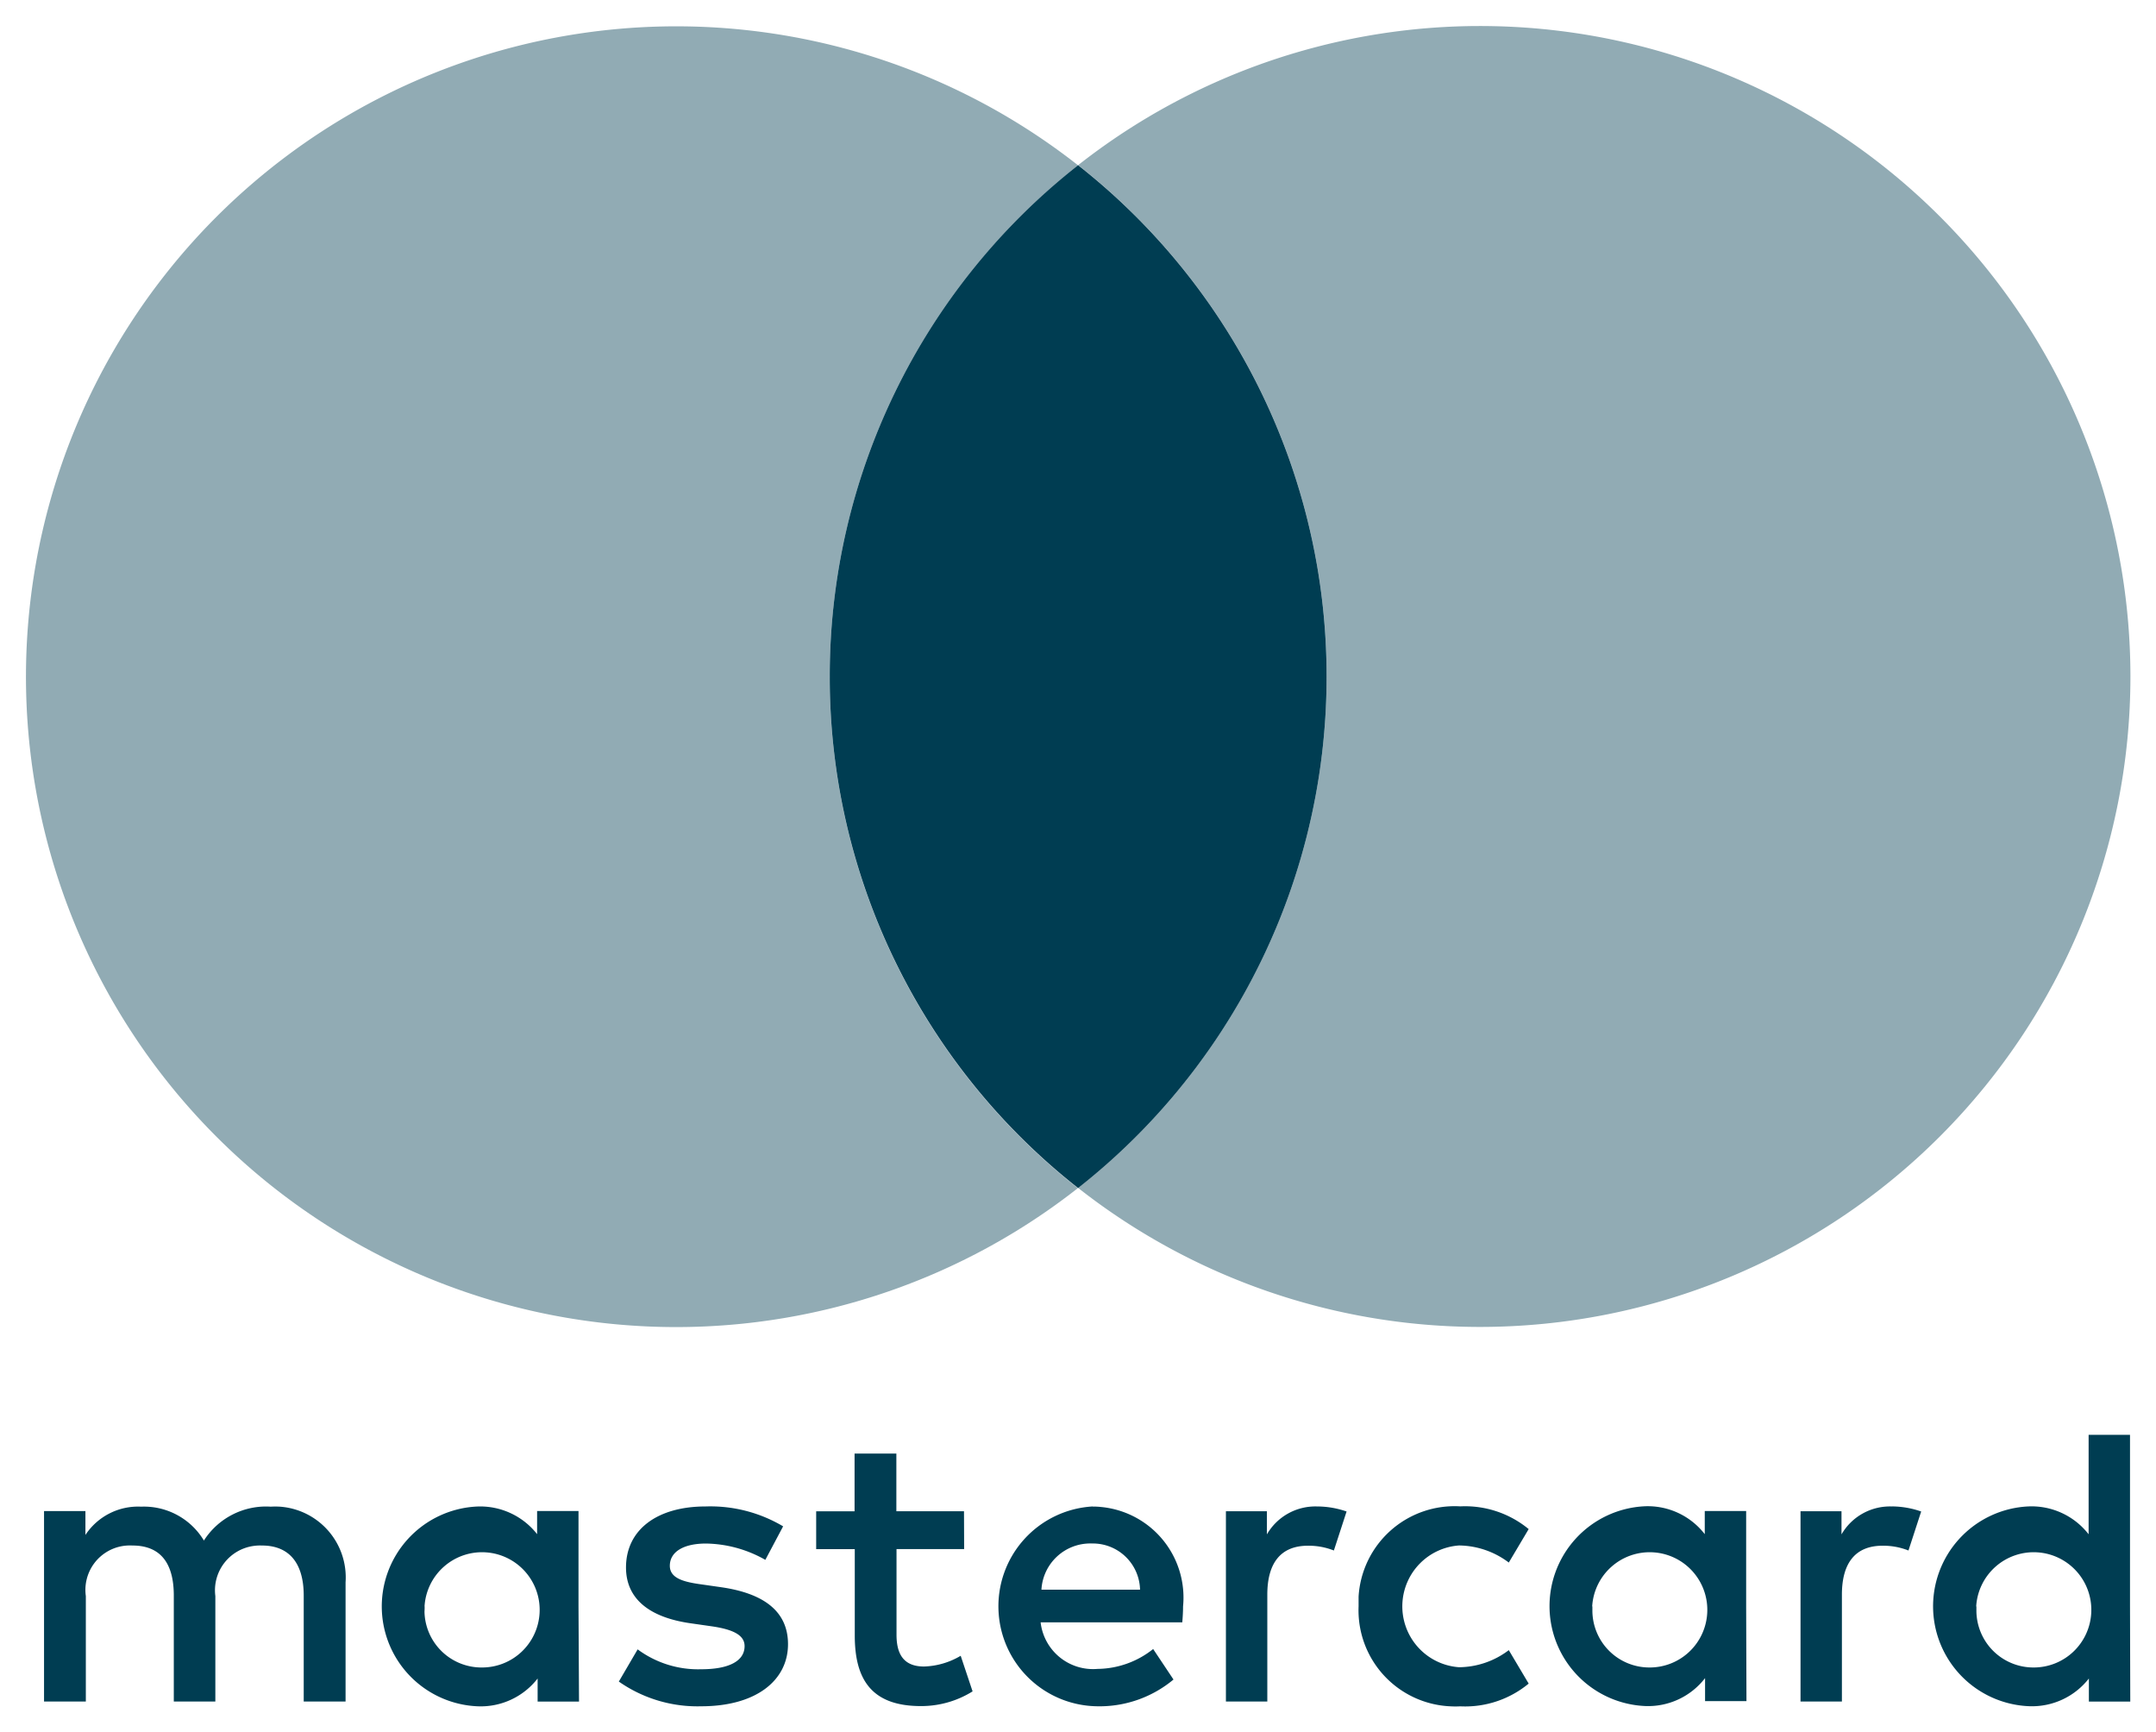 <svg xmlns="http://www.w3.org/2000/svg" width="42.4" height="34.052"><g fill="#003d52" stroke="rgba(0,0,0,0)" stroke-miterlimit="10"><path data-name="Path 2009" d="M6.796 33.456v-2.344a1.394 1.394 0 0 0-1.292-1.487 1.58 1.58 0 0 0-.18 0 1.449 1.449 0 0 0-1.314.666 1.376 1.376 0 0 0-1.236-.666 1.239 1.239 0 0 0-1.094.556v-.469H.866v3.744h.822v-2.073a.874.874 0 0 1 .744-.987.918.918 0 0 1 .172-.007c.557 0 .814.351.814.986v2.081h.817v-2.073a.881.881 0 0 1 .761-.987.916.916 0 0 1 .155-.007c.541 0 .822.351.822.986v2.081Zm12.162-3.741h-1.33v-1.134h-.822v1.135h-.755v.744h.759v1.7c0 .869.336 1.386 1.3 1.386a1.907 1.907 0 0 0 1.017-.289l-.234-.7a1.5 1.5 0 0 1-.721.211c-.406 0-.541-.25-.541-.625v-1.684h1.33Zm6.943-.094a1.1 1.1 0 0 0-.986.549v-.455h-.806v3.741h.814v-2.1c0-.625.265-.963.8-.963a1.346 1.346 0 0 1 .509.094l.25-.767a1.771 1.771 0 0 0-.581-.099Zm-10.5.391a2.8 2.8 0 0 0-1.527-.391c-.947 0-1.563.455-1.563 1.2 0 .611.453.986 1.291 1.1l.383.055c.445.063.658.18.658.391 0 .289-.3.455-.853.455a2 2 0 0 1-1.25-.391l-.37.633a2.692 2.692 0 0 0 1.62.486c1.08 0 1.707-.509 1.707-1.221 0-.658-.494-1-1.307-1.119l-.383-.055c-.351-.047-.634-.117-.634-.367 0-.273.265-.438.712-.438a2.427 2.427 0 0 1 1.166.321Zm21.8-.391a1.1 1.1 0 0 0-.986.549v-.455h-.806v3.741h.814v-2.1c0-.625.266-.963.8-.963a1.347 1.347 0 0 1 .509.094l.25-.767a1.768 1.768 0 0 0-.576-.1Zm-10.483 1.964a1.89 1.89 0 0 0 1.811 1.966 1.743 1.743 0 0 0 .189 0 1.96 1.96 0 0 0 1.345-.447l-.391-.658a1.637 1.637 0 0 1-.978.336 1.2 1.2 0 0 1-1.113-1.281 1.2 1.2 0 0 1 1.113-1.113 1.65 1.65 0 0 1 .978.336l.391-.658a1.967 1.967 0 0 0-1.345-.447 1.891 1.891 0 0 0-2 1.775v.189Zm7.622 0v-1.874h-.814v.455a1.419 1.419 0 0 0-1.175-.549 1.966 1.966 0 0 0-1.876 2.053 1.967 1.967 0 0 0 1.876 1.875 1.416 1.416 0 0 0 1.181-.549v.453h.814Zm-3.028 0a1.133 1.133 0 0 1 1.2-1.062 1.133 1.133 0 0 1 1.062 1.2 1.132 1.132 0 0 1-1.126 1.064 1.121 1.121 0 0 1-1.132-1.11v-.089Zm-9.823-1.964a1.966 1.966 0 0 0-1.851 2.075 1.965 1.965 0 0 0 1.906 1.853 2.271 2.271 0 0 0 1.534-.525l-.4-.6a1.782 1.782 0 0 1-1.094.391 1.037 1.037 0 0 1-1.119-.916h2.786c.008-.1.015-.2.015-.312a1.789 1.789 0 0 0-1.606-1.955 1.515 1.515 0 0 0-.17-.009Zm-.016.728a.929.929 0 0 1 .947.908h-1.939a.962.962 0 0 1 .994-.908Zm20.416 1.236v-3.373h-.814v1.956a1.422 1.422 0 0 0-1.181-.548 1.967 1.967 0 0 0-1.876 2.053 1.967 1.967 0 0 0 1.876 1.875 1.421 1.421 0 0 0 1.186-.544v.453h.814Zm-3.025 0a1.133 1.133 0 0 1 1.2-1.062 1.133 1.133 0 0 1 1.062 1.2A1.132 1.132 0 0 1 40 32.787a1.121 1.121 0 0 1-1.132-1.11v-.089Zm-27.487 0v-1.874h-.814v.455a1.422 1.422 0 0 0-1.177-.544 1.967 1.967 0 0 0-1.876 2.053 1.967 1.967 0 0 0 1.876 1.875 1.418 1.418 0 0 0 1.187-.546v.453h.814Zm-3.028 0a1.133 1.133 0 0 1 1.2-1.062 1.133 1.133 0 0 1 1.062 1.2 1.132 1.132 0 0 1-1.126 1.064 1.121 1.121 0 0 1-1.137-1.1c.003-.038.003-.07.003-.102Z"/><path data-name="Path" d="M16.318 13.304a12.765 12.765 0 0 1 4.884-10.053A12.789 12.789 0 0 0 3.244 5.405a12.789 12.789 0 0 0 2.153 17.957 12.789 12.789 0 0 0 15.8 0 12.765 12.765 0 0 1-4.879-10.058Z" opacity=".43"/><path data-name="Path 2010" d="M41.897 13.304a12.791 12.791 0 0 1-12.794 12.787 12.786 12.786 0 0 1-7.9-2.733 12.789 12.789 0 0 0 2.153-17.957 12.776 12.776 0 0 0-2.153-2.154 12.789 12.789 0 0 1 17.958 2.149 12.8 12.8 0 0 1 2.736 7.908Z" opacity=".43"/><path data-name="Path 2010" d="M21.202 3.249a12.762 12.762 0 0 1 2.153 2.153 12.788 12.788 0 0 1-2.153 17.958 12.768 12.768 0 0 1-4.884-10.058 12.767 12.767 0 0 1 4.884-10.053"/></g></svg>